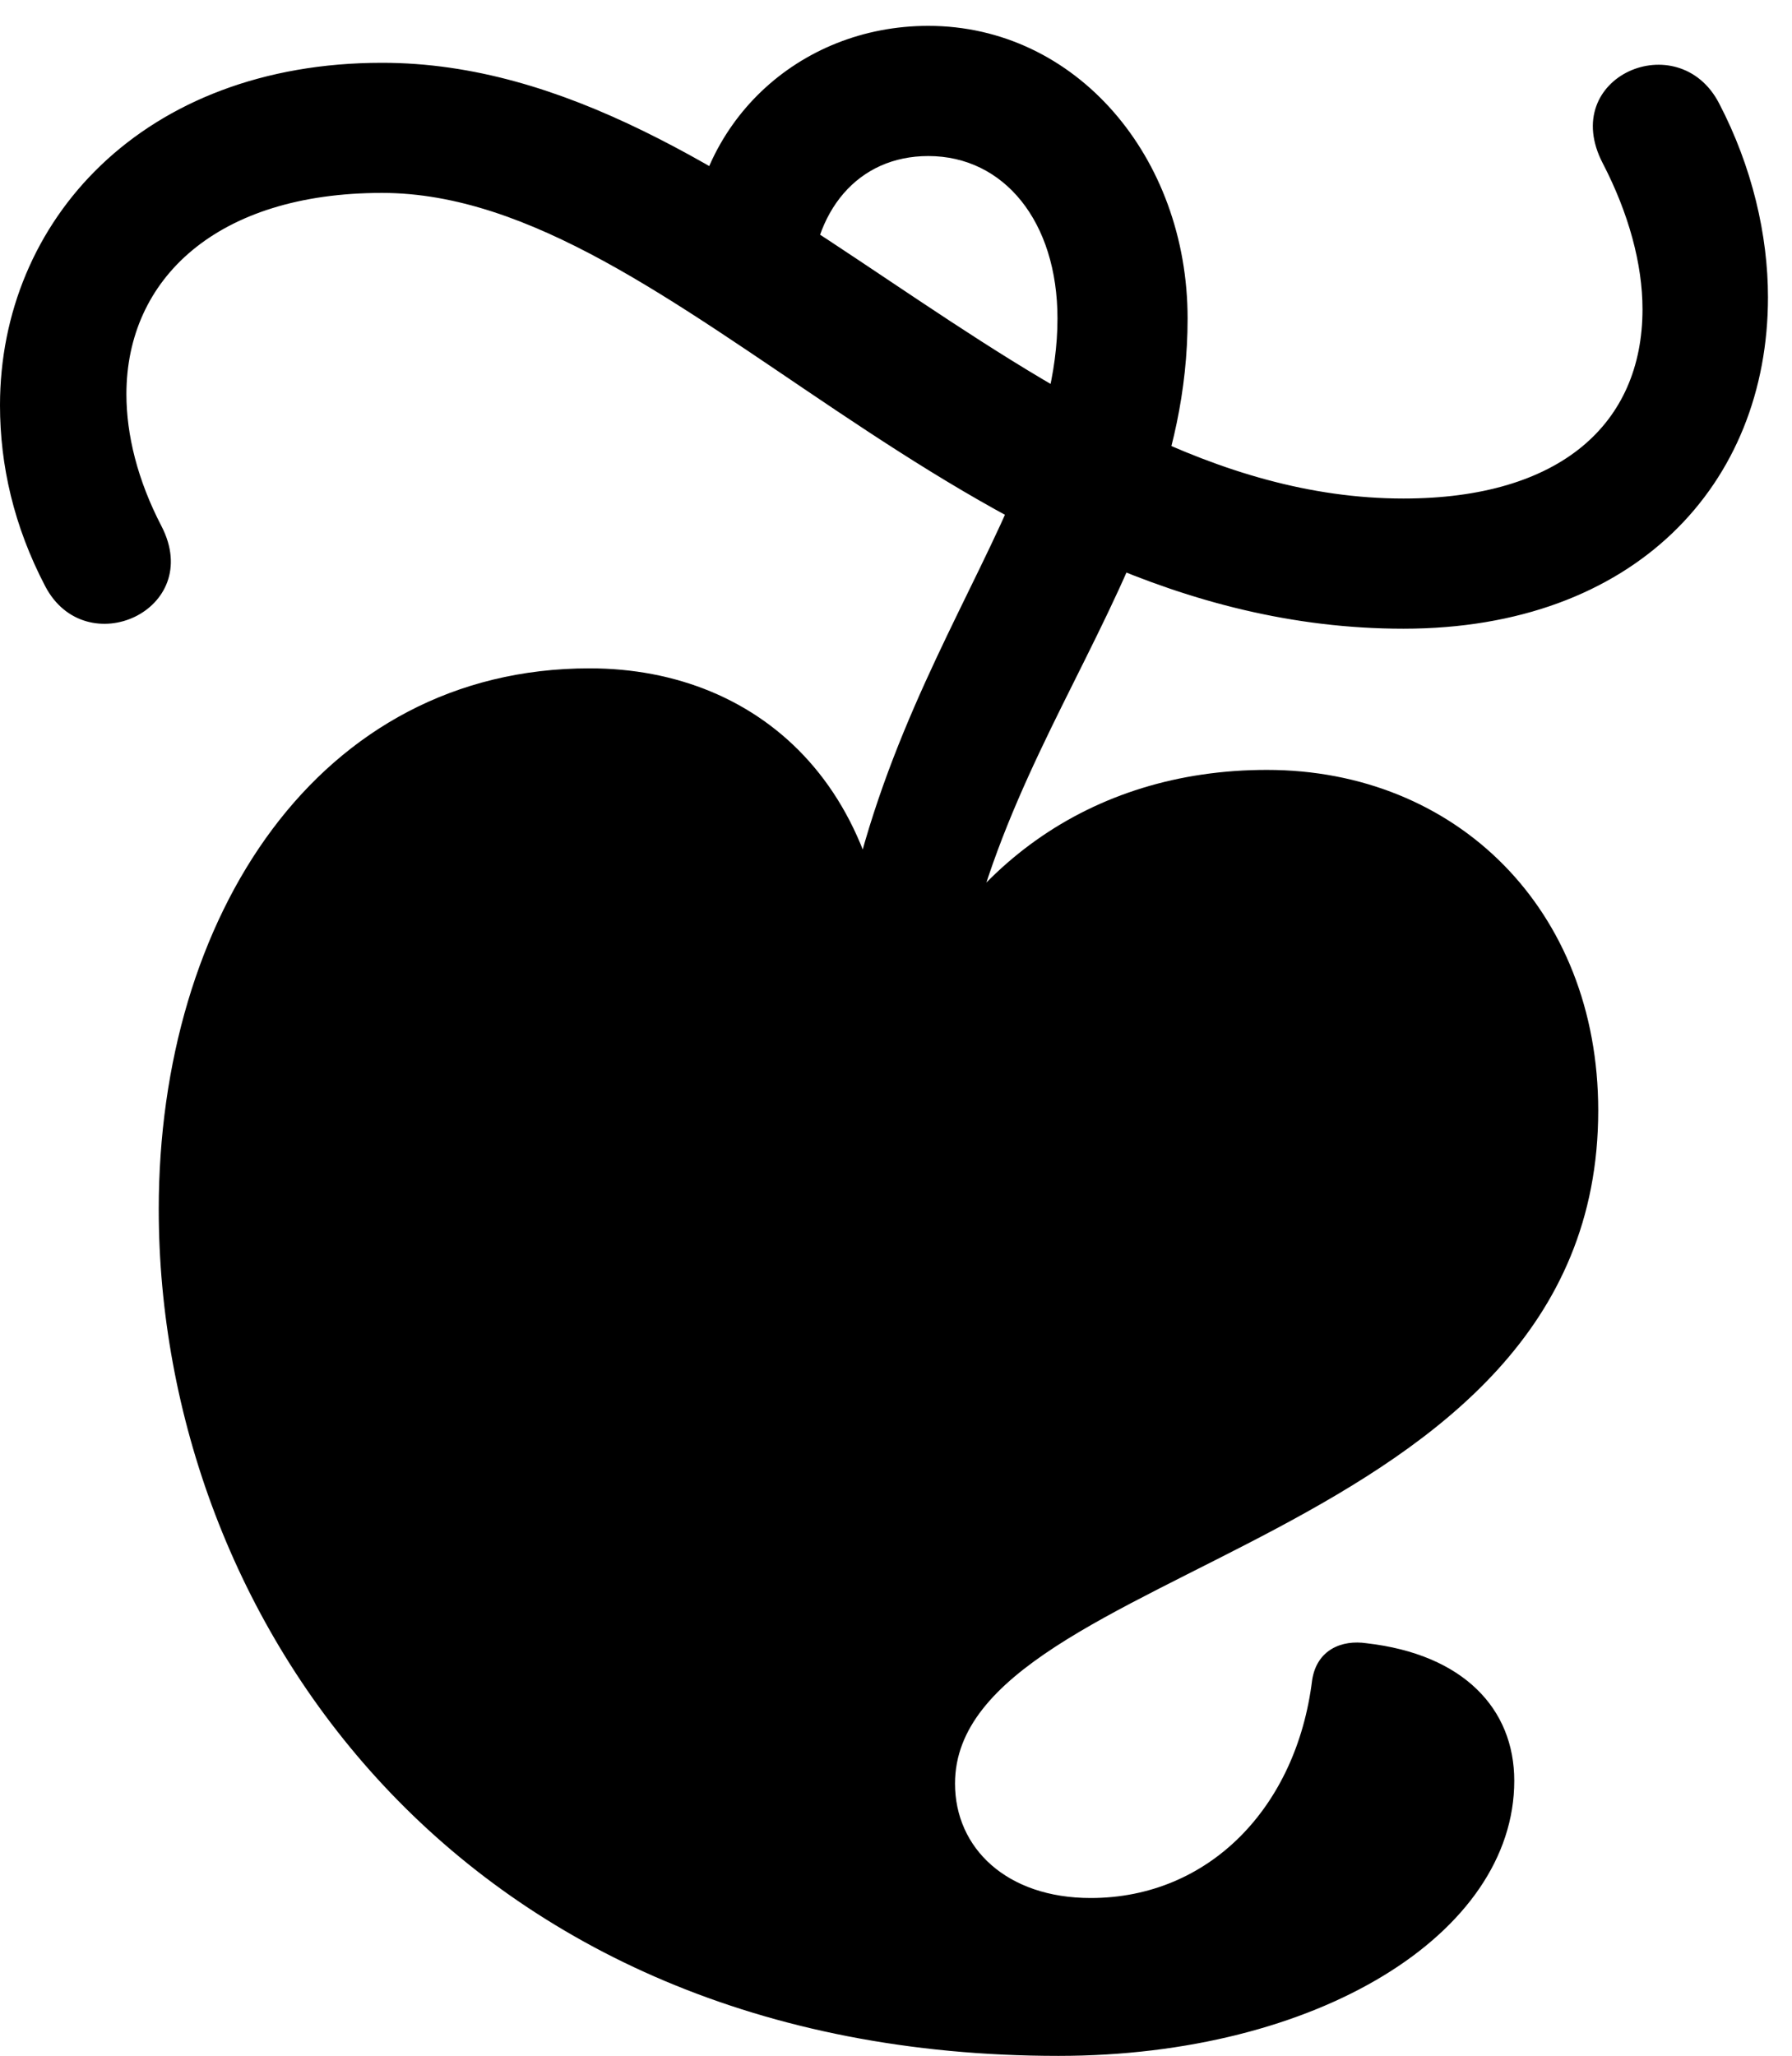 <svg version="1.1" xmlns="http://www.w3.org/2000/svg" xmlns:xlink="http://www.w3.org/1999/xlink" viewBox="0 0 26.551 30.447">
 <g>
  
  <path d="M5.66 2.857C10.035 2.857 14.205 9.311 20.795 9.311C24.227 9.311 26.195 7.164 26.195 4.402C26.195 3.486 25.963 2.475 25.471 1.531C24.869 0.369 23.078 1.135 23.748 2.42C24.131 3.158 24.336 3.91 24.336 4.58C24.336 6.275 23.119 7.383 20.795 7.383C15.244 7.383 11.074 0.93 5.66 0.93C2.119 0.93 0 3.268 0 6.002C0 6.891 0.205 7.793 0.67 8.682C1.271 9.83 3.035 9.037 2.393 7.793C2.037 7.109 1.873 6.439 1.873 5.838C1.873 4.129 3.213 2.857 5.66 2.857ZM12.291 16.926L14.082 16.912C13.822 11.58 17.596 9.051 17.596 4.717C17.596 2.324 15.941 0.383 13.754 0.383C11.826 0.383 10.268 1.832 10.213 3.801L12.004 4.32C12.031 3.117 12.715 2.311 13.754 2.311C14.875 2.311 15.668 3.281 15.668 4.717C15.668 7.984 12.004 10.801 12.291 16.926ZM2.352 17.91C2.352 23.967 6.809 30.447 15.682 30.447C19.51 30.447 22.436 28.643 22.436 26.373C22.436 25.307 21.684 24.5 20.248 24.336C19.879 24.281 19.51 24.432 19.441 24.883C19.209 26.77 17.91 28.109 16.16 28.109C14.916 28.109 14.15 27.371 14.15 26.414C14.15 23.133 23.68 22.941 23.68 16.447C23.68 13.467 21.574 11.402 18.771 11.402C16.16 11.402 14.109 12.865 13.18 15.381C13.371 11.744 11.293 9.898 8.736 9.898C4.717 9.898 2.352 13.576 2.352 17.91Z" style="fill:hsl(0 0 0/0.85)"></path>
 </g>
</svg>